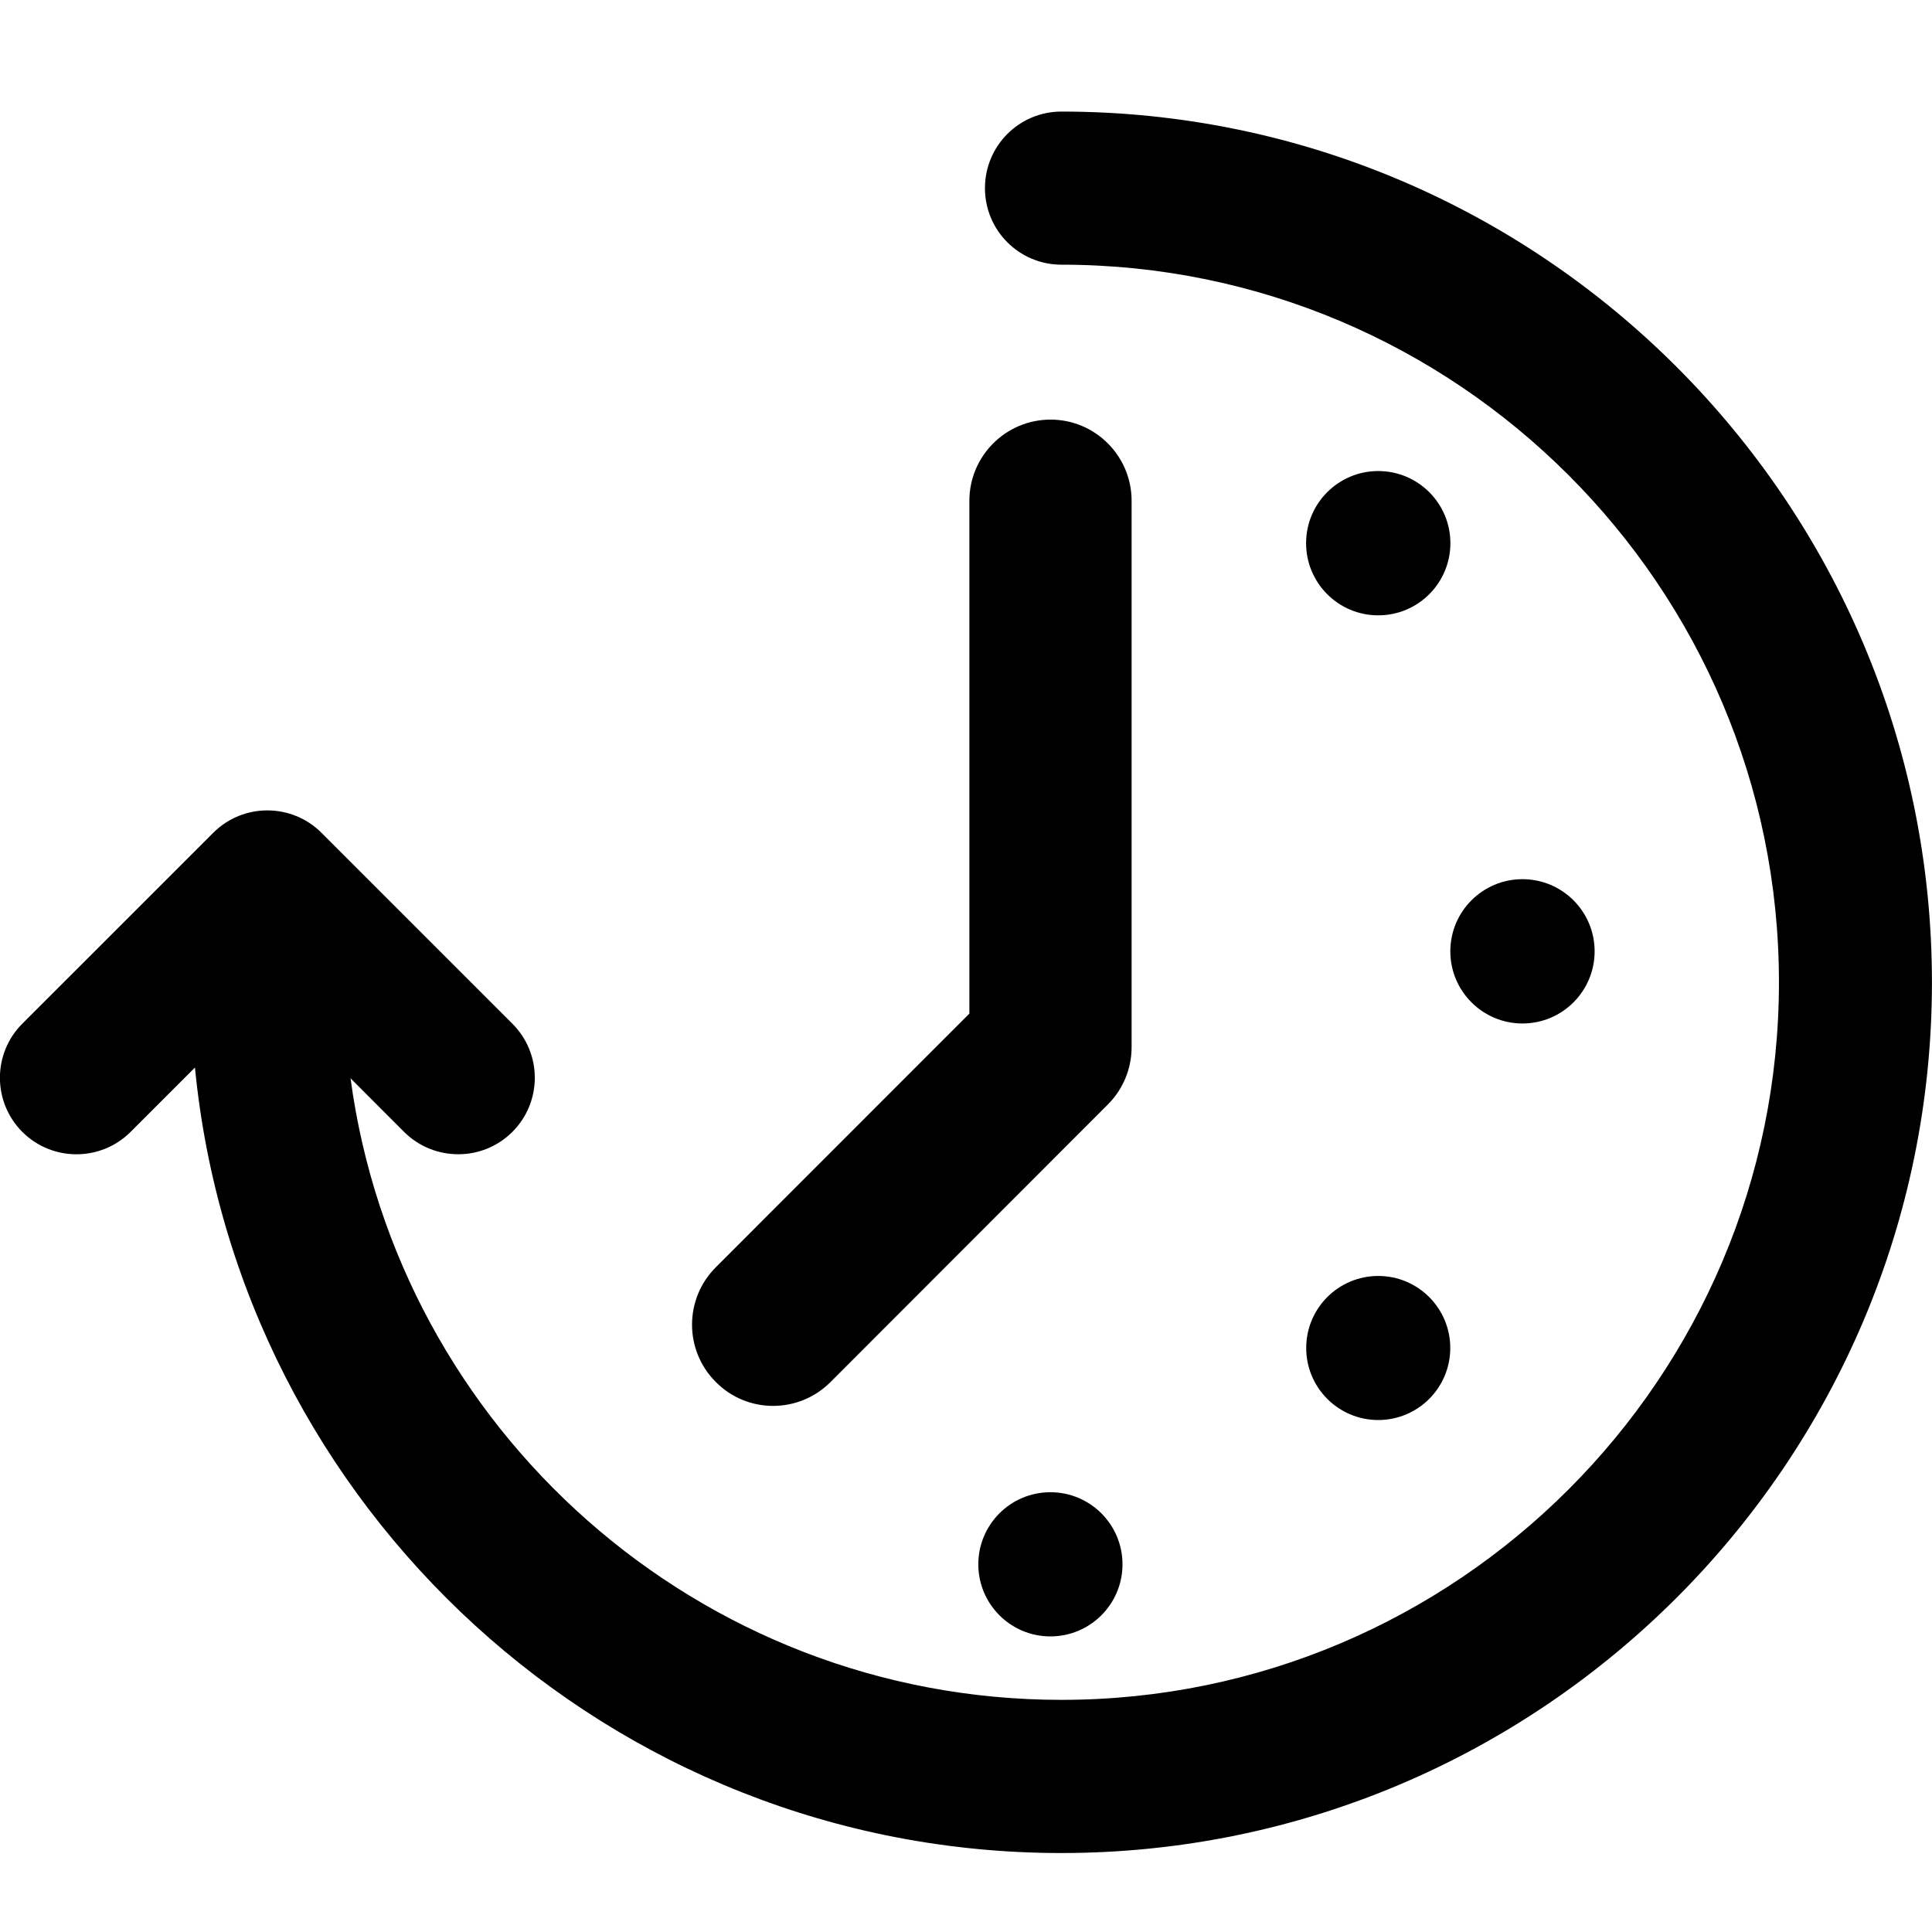 <?xml version="1.0" encoding="utf-8"?>
<!DOCTYPE svg PUBLIC "-//W3C//DTD SVG 1.1//EN" "http://www.w3.org/Graphics/SVG/1.1/DTD/svg11.dtd">
<svg version="1.1" xmlns="http://www.w3.org/2000/svg" xmlns:xlink="http://www.w3.org/1999/xlink" x="0px" y="0px"
	 width="32px" height="32px" viewBox="0 0 32 32" enable-background="new 0 0 32 32">
<g>
	<path d="M17.581,1.848c-0.7,0-1.267,0.566-1.267,1.268s0.567,1.268,1.267,1.268c6.552,0,11.884,5.333,11.884,11.885
		c0,6.554-5.332,11.886-11.884,11.886c-6.013,0-10.996-4.491-11.775-10.295l0.887,0.888c0.248,0.247,0.572,0.37,0.897,0.37
		c0.325,0,0.648-0.123,0.896-0.37c0.496-0.496,0.496-1.298,0-1.793l-3.161-3.161c-0.495-0.495-1.299-0.495-1.793,0l-3.162,3.161
		c-0.495,0.495-0.495,1.297,0,1.793c0.494,0.494,1.298,0.494,1.793,0l1.066-1.066c0.711,7.291,6.875,13.01,14.35,13.01
		c7.949,0,14.42-6.469,14.42-14.42S25.531,1.848,17.581,1.848z"/>
	<circle cx="22.828" cy="8.997" r="1.195"/>
	<circle cx="25.217" cy="15.757" r="1.195"/>
	<circle cx="22.828" cy="22.327" r="1.193"/>
	<circle cx="17.398" cy="25.91" r="1.194"/>
	<path d="M12.805,23.286c0.344,0,0.688-0.132,0.951-0.395l4.593-4.597c0.253-0.252,0.394-0.594,0.394-0.95v-9.05
		c0-0.741-0.602-1.344-1.342-1.344c-0.742,0-1.345,0.603-1.345,1.344v8.494l-4.2,4.202c-0.525,0.525-0.525,1.377,0,1.9
		C12.117,23.155,12.461,23.286,12.805,23.286z"/>
</g>
</svg>
